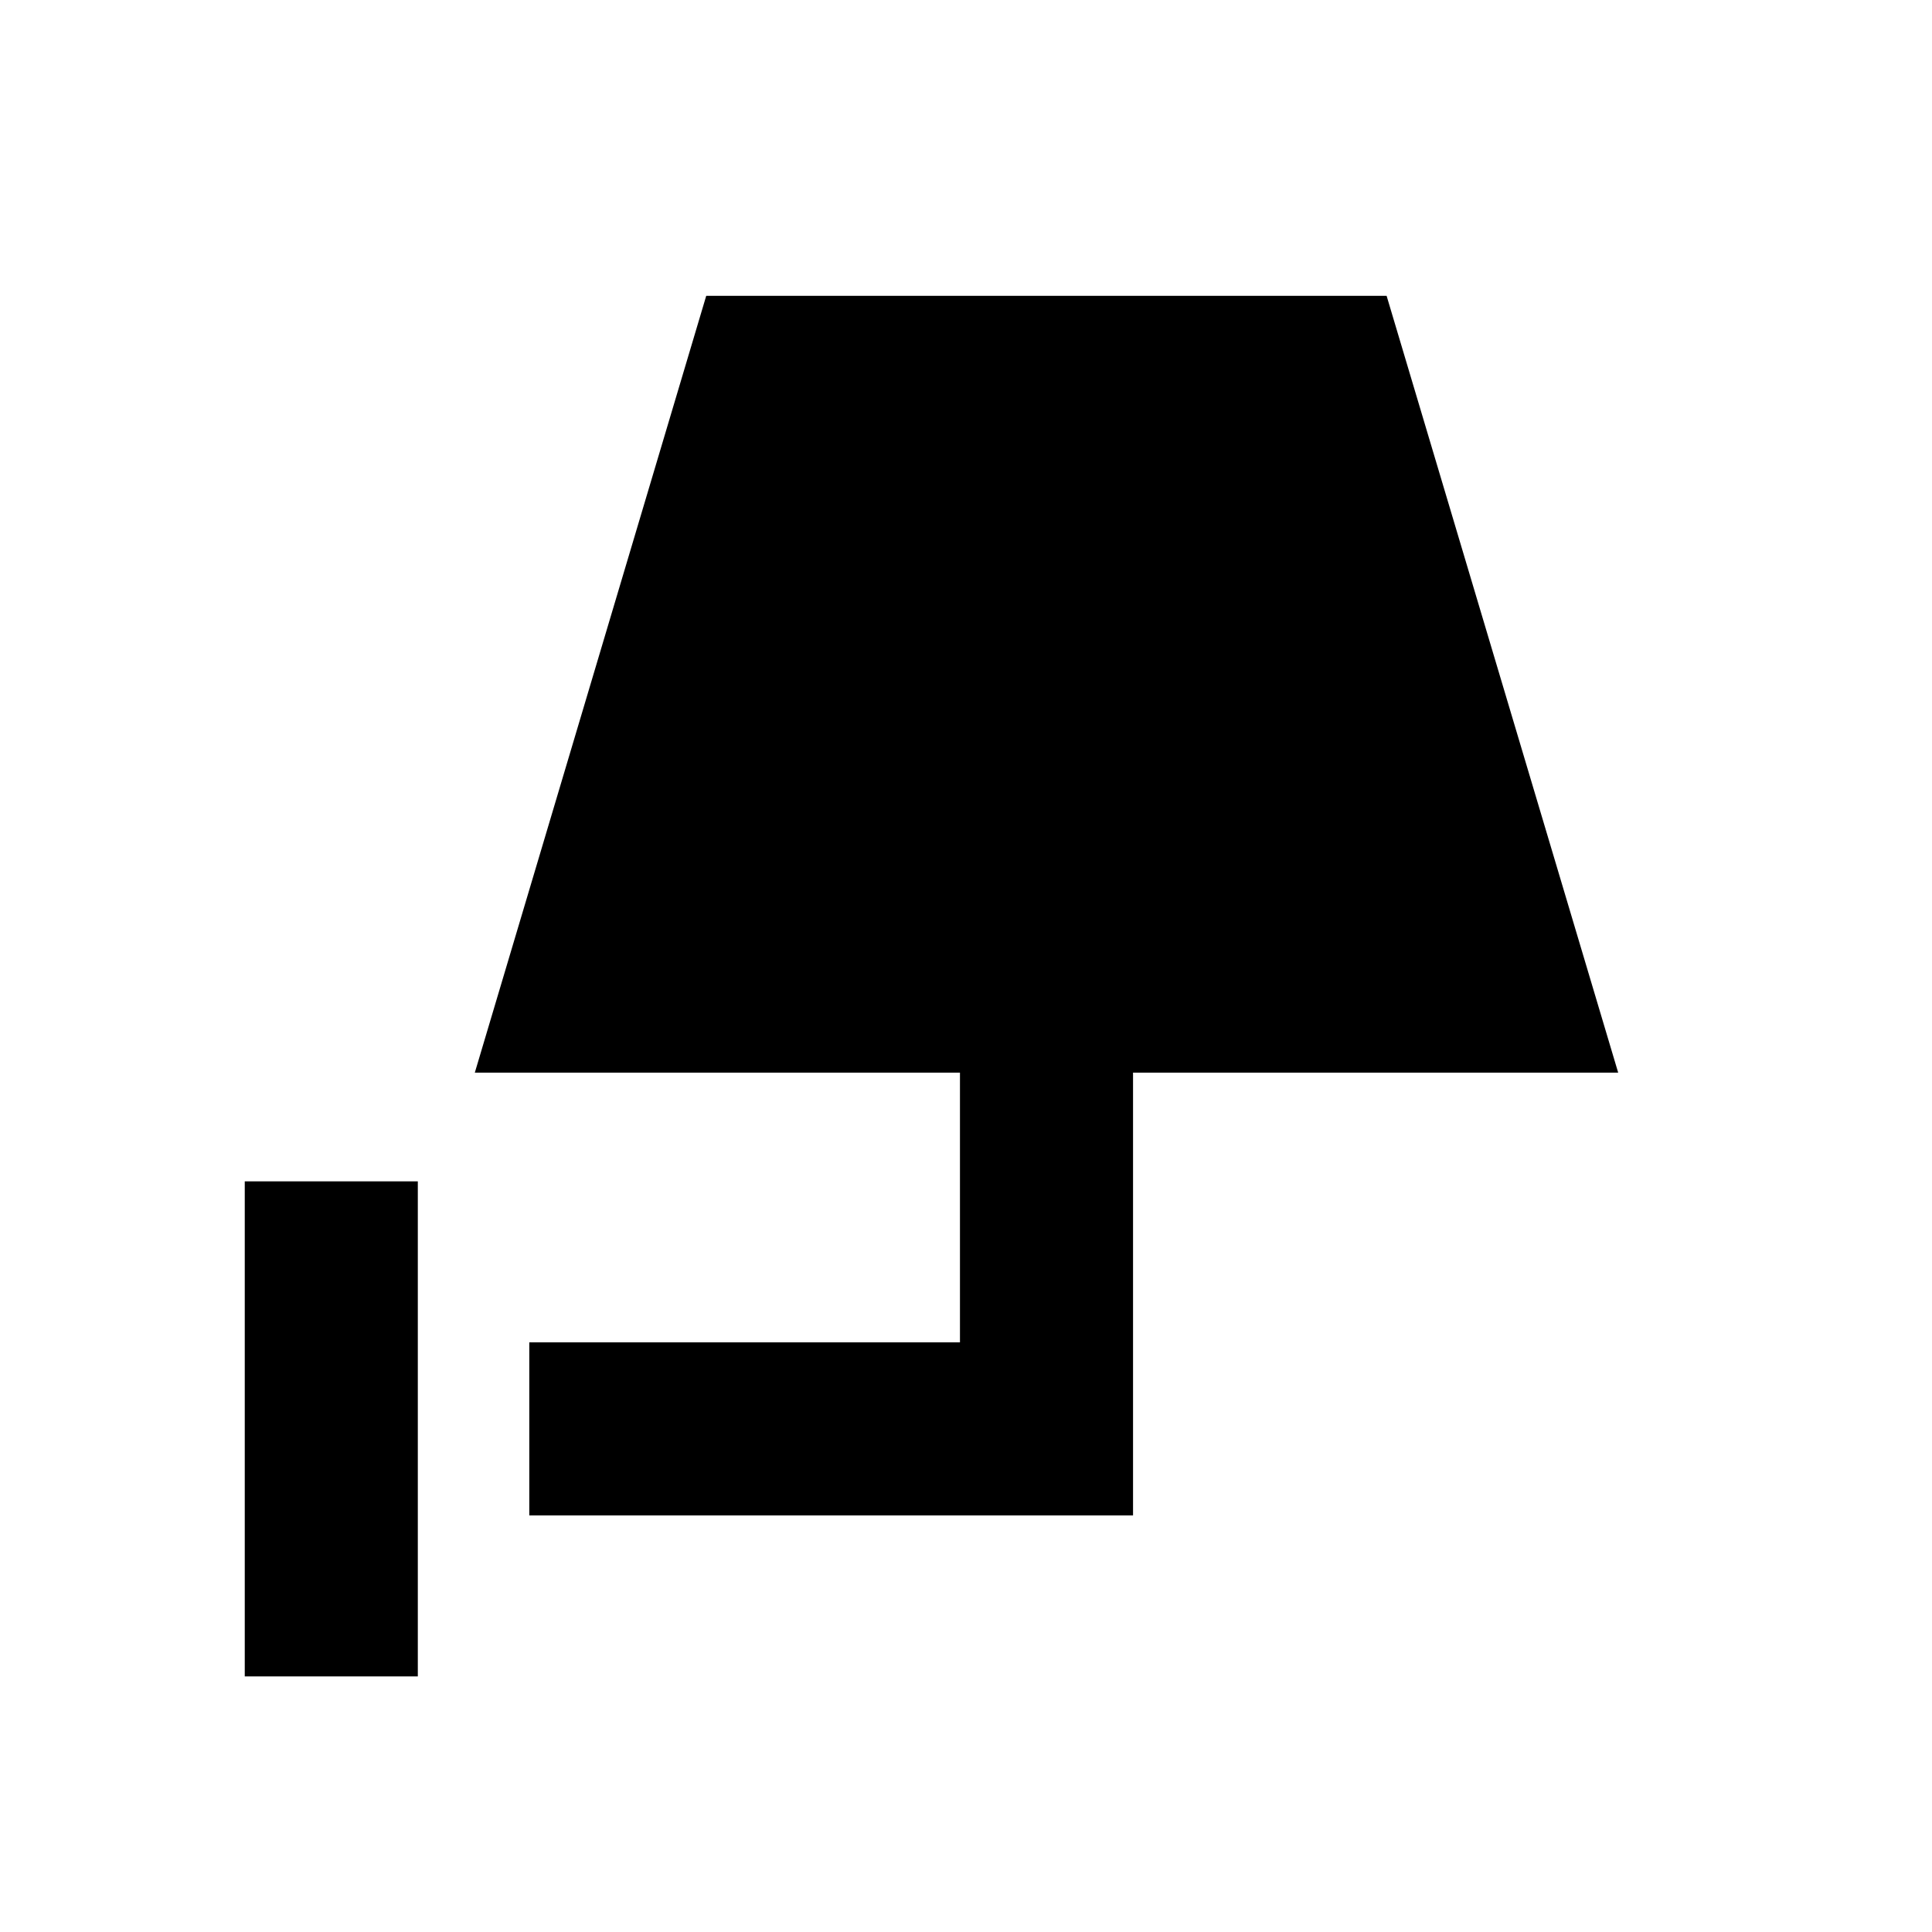 <svg xmlns="http://www.w3.org/2000/svg" height="24" viewBox="0 -960 960 960" width="24"><path d="M121.62-127v-246h85.99v246h-85.99ZM263-207v-86h214v-134H235.93l114.99-386H689l115.07 386H563v220H263Z"/></svg>